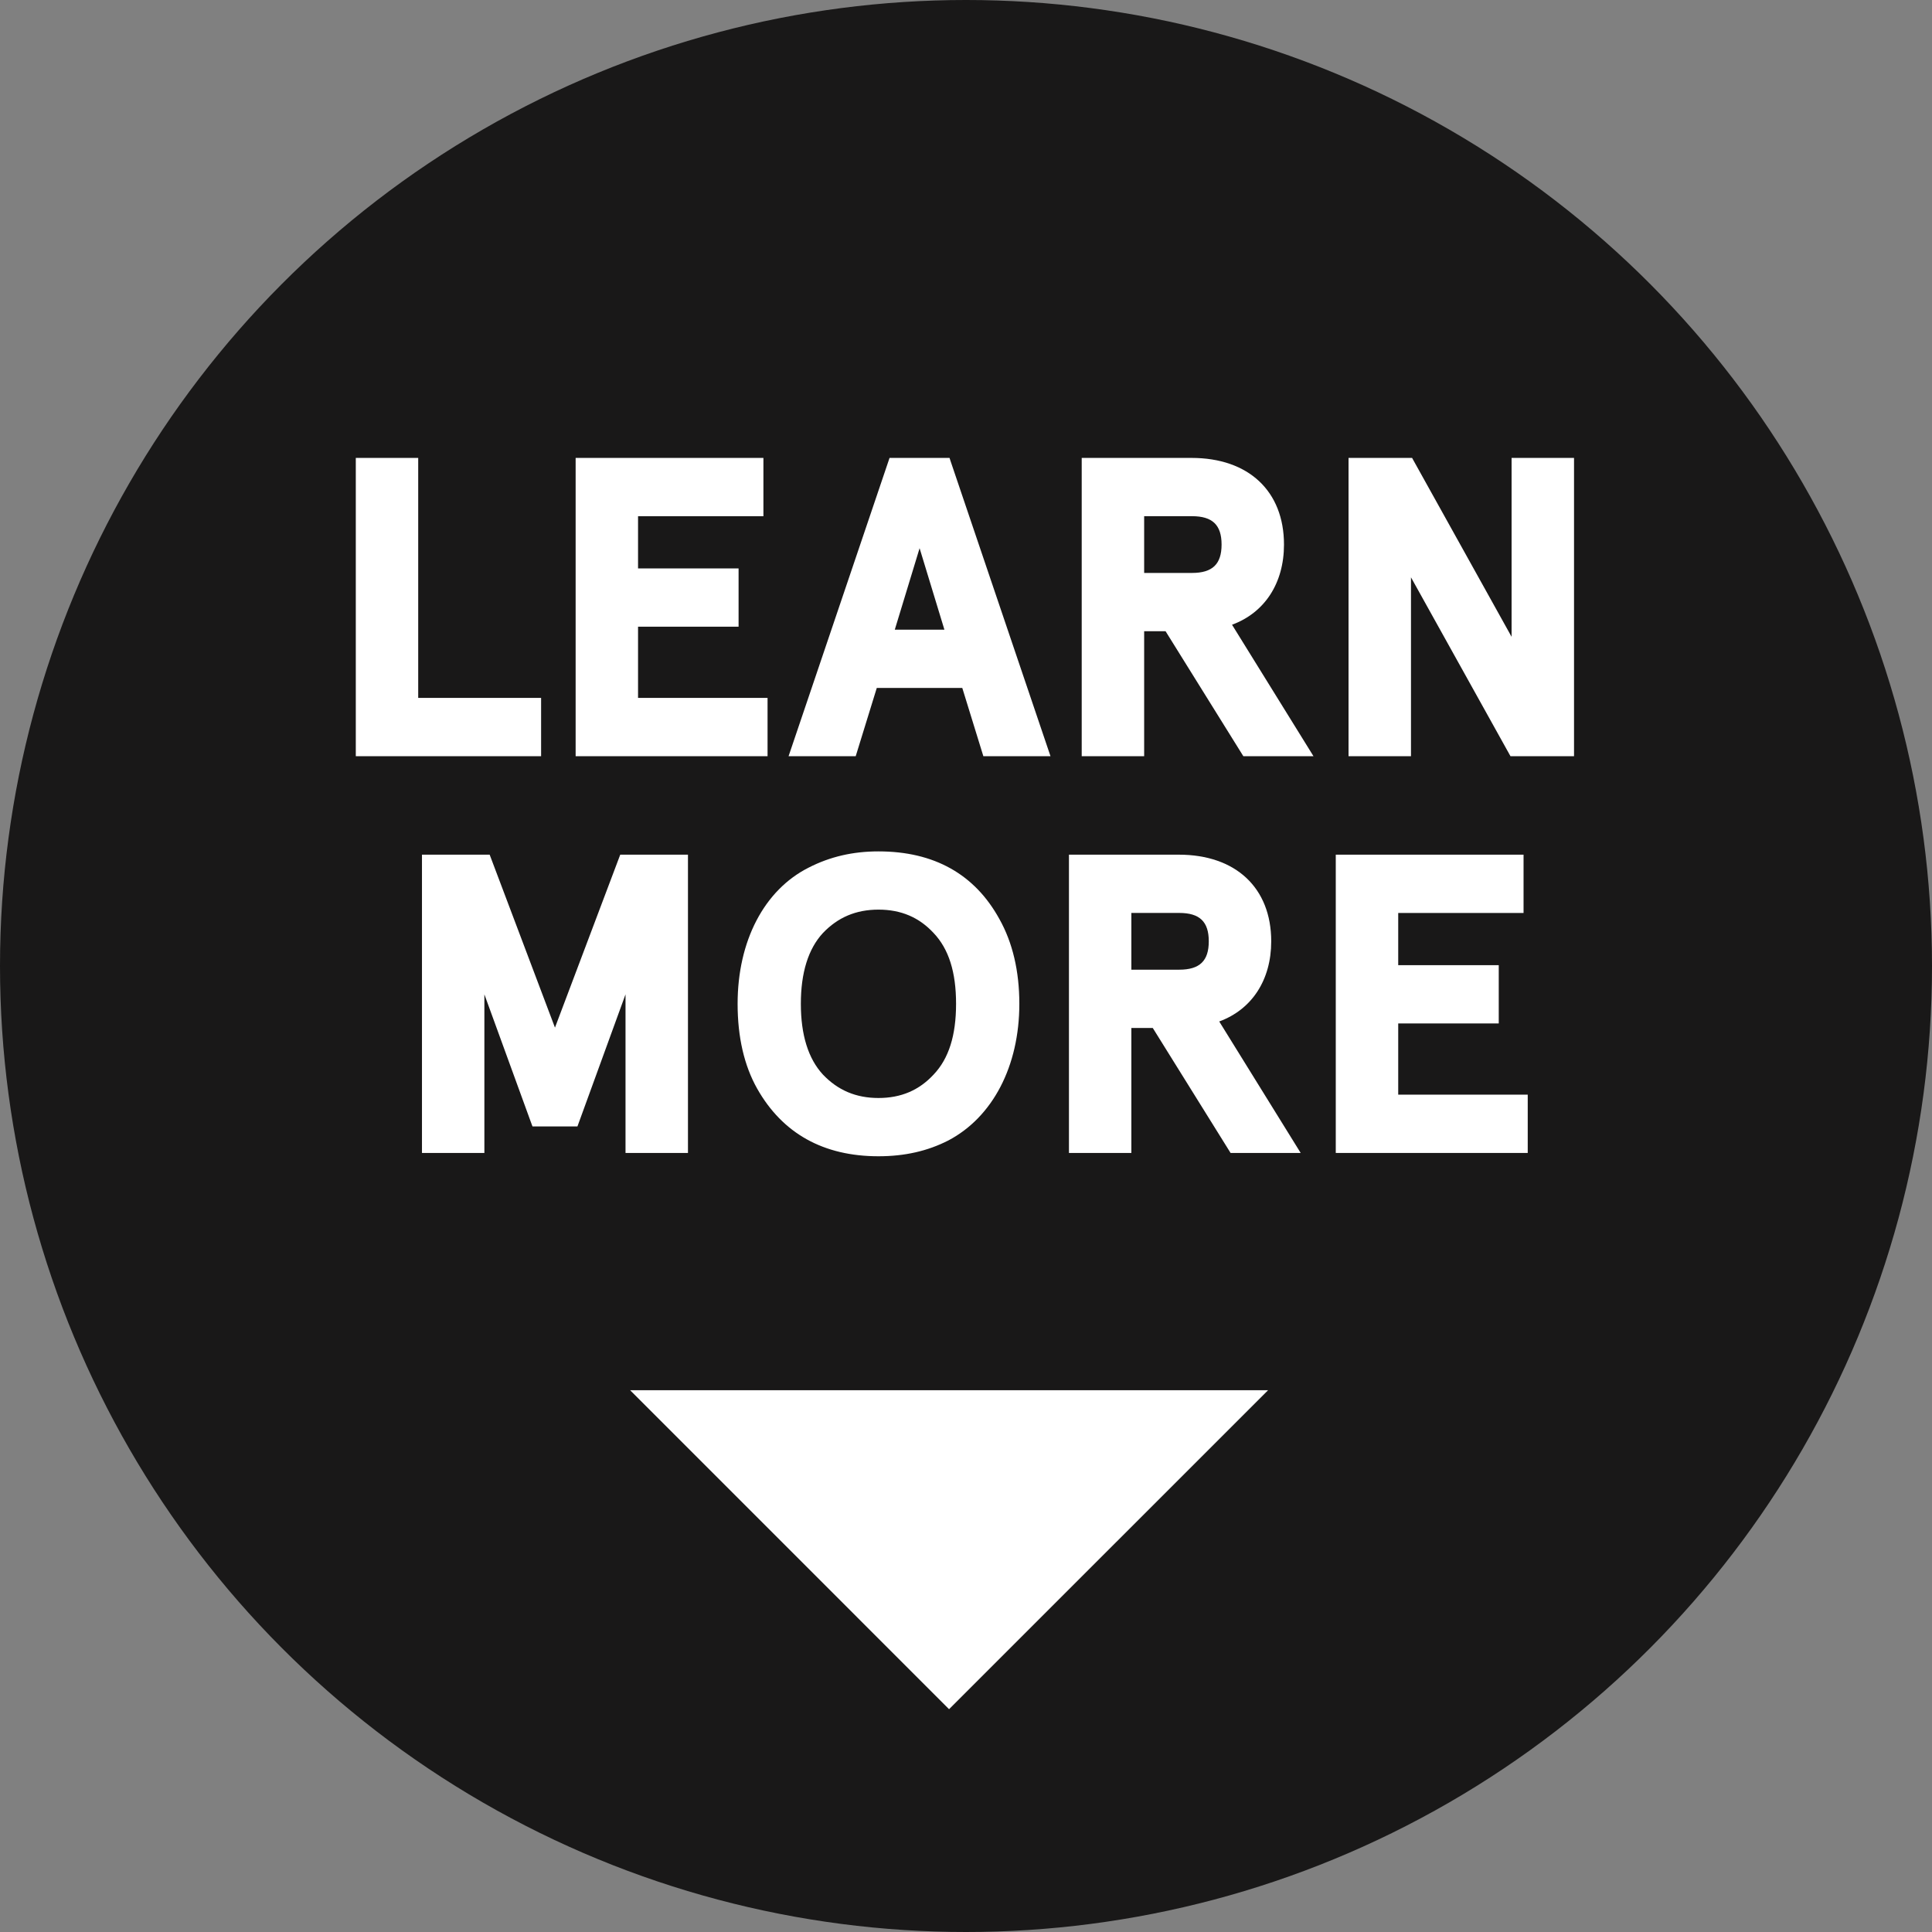 <?xml version="1.0" encoding="utf-8"?>
<!-- Generator: Adobe Illustrator 16.2.1, SVG Export Plug-In . SVG Version: 6.00 Build 0)  -->
<!DOCTYPE svg PUBLIC "-//W3C//DTD SVG 1.1//EN" "http://www.w3.org/Graphics/SVG/1.1/DTD/svg11.dtd">
<svg version="1.1" id="Layer_1" xmlns="http://www.w3.org/2000/svg" xmlns:xlink="http://www.w3.org/1999/xlink" x="0px" y="0px"
	 width="56px" height="56px" viewBox="0 0 56 56" enable-background="new 0 0 56 56" xml:space="preserve">
<rect x="0" y="0" width="56" height="56" fill="#808080" stroke="none"/>
<circle fill="#191818" cx="28" cy="28" r="28"/>
<polygon fill="#FFFFFF" points="36.756,40.296 27.509,49.542 18.264,40.296 "/>
<g>
	<polygon fill="#FFFFFF" points="15.684,20.229 12.122,20.229 12.122,13.273 10.313,13.273 10.313,21.919 15.684,21.919 	"/>
	<polygon fill="#FFFFFF" points="22.248,20.229 18.494,20.229 18.494,18.165 21.408,18.165 21.408,16.476 18.494,16.476 
		18.494,14.963 22.128,14.963 22.128,13.273 16.685,13.273 16.685,21.919 22.248,21.919 	"/>
	<path fill="#FFFFFF" d="M27.523,13.273h-1.739l-2.927,8.646h1.946l0.611-1.979h2.478l0.611,1.979h1.946l-2.899-8.561L27.523,13.273
		z M25.936,18.251l0.719-2.361l0.719,2.361H25.936z"/>
	<path fill="#FFFFFF" d="M37.217,15.785c0-1.549-1.026-2.512-2.68-2.512h-3.183v8.646h1.81v-3.622h0.621l2.254,3.622h2.033
		l-2.361-3.811C36.658,17.76,37.217,16.903,37.217,15.785z M34.55,16.607h-1.386v-1.645h1.386c0.594,0,0.858,0.254,0.858,0.822
		S35.144,16.607,34.55,16.607z"/>
	<polygon fill="#FFFFFF" points="43.814,13.273 43.814,18.458 40.93,13.273 39.088,13.273 39.088,21.919 40.898,21.919 
		40.898,16.734 43.782,21.919 45.624,21.919 45.624,13.273 	"/>
	<polygon fill="#FFFFFF" points="16.086,29.786 14.193,24.773 12.231,24.773 12.231,33.419 14.04,33.419 14.04,28.822 
		15.404,32.569 15.435,32.651 16.737,32.651 18.131,28.822 18.131,33.419 19.941,33.419 19.941,24.773 17.978,24.773 	"/>
	<path fill="#FFFFFF" d="M25.463,24.678c-0.742,0-1.404,0.153-2.023,0.47c-1.29,0.65-2.06,2.127-2.06,3.949
		c0,0.964,0.191,1.791,0.568,2.46c0.737,1.299,1.92,1.958,3.515,1.958c0.759,0,1.42-0.149,2.025-0.458
		c1.288-0.678,2.058-2.158,2.058-3.96c0-0.949-0.195-1.777-0.579-2.46C28.252,25.337,27.073,24.678,25.463,24.678z M27.062,31.146
		c-0.423,0.457-0.946,0.68-1.599,0.68c-0.65,0-1.177-0.223-1.611-0.68c-0.424-0.459-0.639-1.148-0.639-2.05
		c0-0.902,0.215-1.592,0.638-2.05c0.435-0.457,0.962-0.68,1.612-0.68c0.653,0,1.176,0.222,1.6,0.68
		c0.437,0.461,0.649,1.131,0.649,2.05C27.712,30.015,27.5,30.685,27.062,31.146z"/>
	<path fill="#FFFFFF" d="M36.847,27.285c0-1.549-1.026-2.512-2.68-2.512h-3.183v8.646h1.809v-3.622h0.621l2.255,3.622h2.032
		l-2.361-3.811C36.288,29.26,36.847,28.403,36.847,27.285z M34.18,28.107h-1.387v-1.645h1.387c0.594,0,0.857,0.254,0.857,0.822
		S34.774,28.107,34.18,28.107z"/>
	<polygon fill="#FFFFFF" points="40.528,29.665 43.442,29.665 43.442,27.976 40.528,27.976 40.528,26.463 44.161,26.463 
		44.161,24.773 38.718,24.773 38.718,33.419 44.282,33.419 44.282,31.729 40.528,31.729 	"/>
</g>
</svg>
